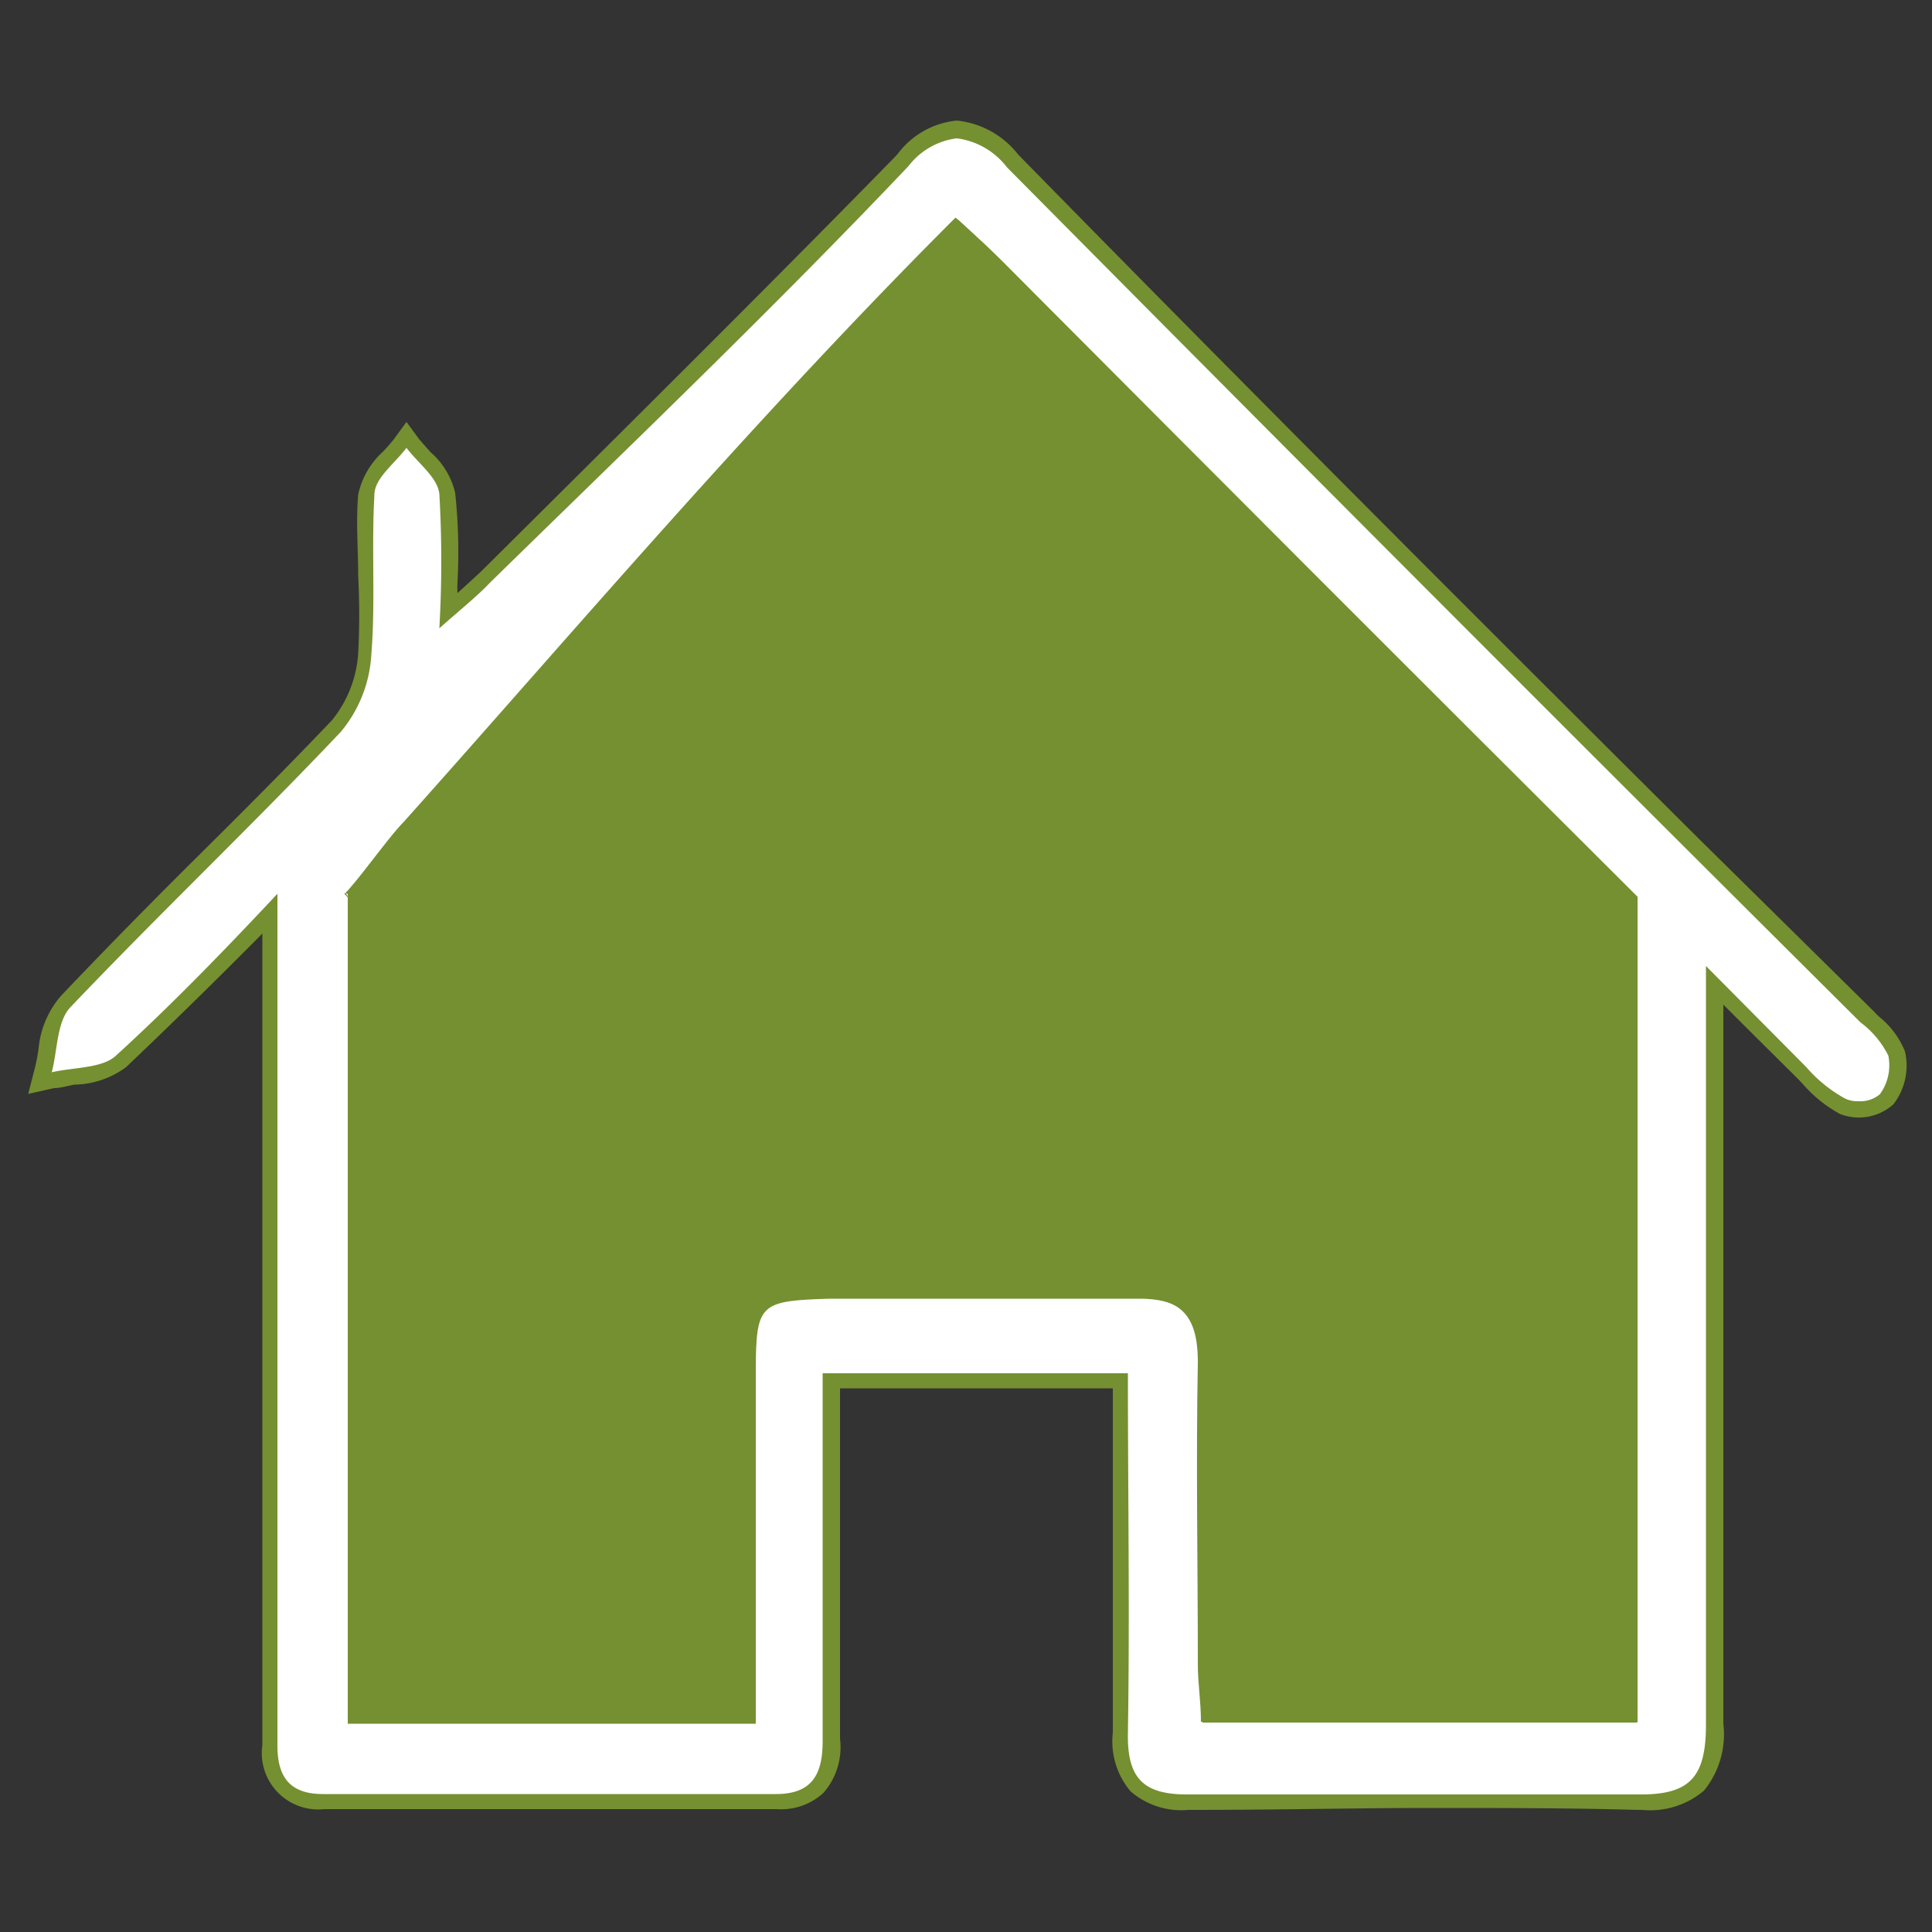 <svg xmlns="http://www.w3.org/2000/svg" viewBox="0 0 50 50"><rect x="0" y="0" width="50" height="50" fill="#333333" stroke="none"/><defs><style>.cls-1{fill:none;stroke:#759031;stroke-miterlimit:10;stroke-width:0.42px;}.cls-2{fill:#fff;}.cls-3{fill:#759031;}</style></defs><g id="Calque_5" data-name="Calque 5"><polygon class="cls-1" points="8.94 23.11 24.73 5.63 42.38 23.21 42.37 44.56 31.08 44.56 30.93 33.57 19.68 33.62 19.56 44.56 8.98 44.56 8.94 23.11"/><path class="cls-2" d="M42.35,46.63c-1.8,0-3.59,0-5.38,0q-3.09,0-6.17,0h0a1.86,1.86,0,0,1-1.4-.41,1.84,1.84,0,0,1-.4-1.38c0-2.19,0-4.39,0-6.62v-2.5H21.53v4.9c0,.5,0,1,0,1.48,0,1,0,2,0,2.94a1.63,1.63,0,0,1-.36,1.21,1.39,1.39,0,0,1-1.06.36H8.39c-.93,0-1.39-.49-1.39-1.45V40.77c0-5.7,0-11.41,0-17.11C5.8,24.9,4.49,26.2,3.14,27.47a2.13,2.13,0,0,1-1.21.4,4.51,4.51,0,0,0-.55.09L1.05,28l.09-.33c0-.17.07-.36.1-.55a2.21,2.21,0,0,1,.43-1.22C2.82,24.72,4,23.54,5.18,22.36S7.54,20,8.68,18.8A3.19,3.19,0,0,0,9.41,17a19.84,19.84,0,0,0,0-2c0-.69,0-1.4,0-2.1a1.86,1.86,0,0,1,.59-1,4.19,4.19,0,0,0,.28-.34l.17-.22.17.22a3.27,3.27,0,0,0,.3.35,1.78,1.78,0,0,1,.58,1,14,14,0,0,1,.06,2.27c0,.24,0,.5,0,.76l.05,0c.37-.33.65-.57.91-.82l3.09-3.08c2.53-2.52,5.15-5.13,7.7-7.74a2,2,0,0,1,1.39-.78,2.12,2.12,0,0,1,1.45.81Q34.93,13,43.7,21.71l4.6,4.6.17.16a2,2,0,0,1,.6.79,1.46,1.46,0,0,1-.26,1.19,1,1,0,0,1-.71.26,1,1,0,0,1-.43-.09,3.09,3.09,0,0,1-.88-.7l-2.44-2.44v5.11c0,4.67,0,9.34,0,14a2.11,2.11,0,0,1-.44,1.58,2,2,0,0,1-1.45.44Zm-.19-2.28V24.06c0-.25,0-.51,0-.76L31.25,12.37l-5.51-5.5-.83-.8-.18-.16c-3.89,3.91-7.66,8.18-11,12-1.08,1.23-2.13,2.42-3.14,3.55-.18.18-.47.54-.75.9s-.44.57-.61.77a.39.39,0,0,1,0,.14v.2H9.16c0,5.21,0,10.39,0,15.57v5.34H19.35V38.21c0-.89,0-1.77,0-2.66,0-2,.16-2.15,2.12-2.17l5.23,0,2.61,0h.13a1.81,1.81,0,0,1,1.37.44,1.86,1.86,0,0,1,.41,1.44c0,1.82,0,3.68,0,5.49V43.1c0,.32,0,.64.05,1l0,.27Z"/><path class="cls-3" d="M24.76,3.58a1.94,1.94,0,0,1,1.3.75q11,11.1,22.09,22.13a2.42,2.42,0,0,1,.72.86,1.27,1.27,0,0,1-.22,1,.79.79,0,0,1-.55.18.75.75,0,0,1-.35-.07,3.63,3.63,0,0,1-1-.81L44.15,25c0,6.55,0,13.08,0,19.63,0,1.34-.4,1.81-1.68,1.81h-.13c-1.79,0-3.58,0-5.38,0-2.06,0-4.12,0-6.17,0h-.07c-1.13,0-1.55-.42-1.53-1.58.05-3.07,0-6.16,0-9.32h-7.9v5.1c0,1.48,0,3,0,4.42,0,.87-.28,1.37-1.21,1.37l-5.86,0-5.86,0c-.84,0-1.18-.42-1.18-1.25,0-7.32,0-14.65,0-22,0,0,0,0,0-.05C5.86,24.54,4.45,26,3,27.32c-.35.33-1.1.3-1.66.43.15-.58.13-1.31.48-1.68,2.29-2.41,4.72-4.72,7-7.13a3.42,3.42,0,0,0,.79-2c.11-1.36,0-2.76.08-4.14,0-.42.53-.81.83-1.21.3.4.8.76.85,1.19a30.15,30.15,0,0,1,0,3.48c.6-.53,1-.85,1.31-1.18C16.33,11.51,20,8,23.51,4.3a1.87,1.87,0,0,1,1.25-.72M9,23.14s0,.06,0,.11C9,29.81,9,36.38,9,43v1.61H19.56v-5c0-1.33,0-2.66,0-4,0-1.88.06-1.94,1.91-2h8c1.13,0,1.6.44,1.57,1.66-.06,2.61,0,5.24,0,7.85,0,.46.05.93.08,1.46H42.37V24.06c0-.28,0-.56,0-.85Q34.13,15,25.89,6.72c-.33-.33-.68-.65-1.16-1.09-5.19,5.18-10.07,10.93-14.29,15.65-.36.36-1.14,1.46-1.5,1.83l0,0m0,0s.09.12.07.12,0,0-.1-.1l0,0m15.77-20A2.17,2.17,0,0,0,23.22,4c-2.54,2.6-5.16,5.21-7.69,7.73l-3.1,3.08-.59.54a2.81,2.81,0,0,1,0-.29,14.41,14.41,0,0,0-.06-2.3,2,2,0,0,0-.64-1.06l-.29-.33-.33-.45-.33.45a4,4,0,0,1-.28.32,2.09,2.09,0,0,0-.64,1.11c-.06.71,0,1.42,0,2.11a19.23,19.23,0,0,1,0,2,3.07,3.07,0,0,1-.67,1.72c-1.14,1.2-2.34,2.4-3.5,3.55s-2.36,2.37-3.51,3.58A2.42,2.42,0,0,0,1,27.12a4.51,4.51,0,0,1-.1.53l-.17.66.67-.15c.17,0,.35-.06.53-.09a2.31,2.31,0,0,0,1.33-.45c1.21-1.15,2.4-2.32,3.53-3.46,0,5.55,0,11.17,0,16.61v4.39a1.46,1.46,0,0,0,1.6,1.66H20.1a1.62,1.62,0,0,0,1.21-.42A1.8,1.8,0,0,0,21.74,45c0-1,0-2,0-2.94,0-.49,0-1,0-1.48V35.93H28.8c0,.77,0,1.54,0,2.3,0,2.27,0,4.42,0,6.61a2,2,0,0,0,.46,1.52,2,2,0,0,0,1.49.48h.07c2.27,0,4.29-.05,6.17-.05s3.66,0,5.37.05h.14a2.15,2.15,0,0,0,1.6-.5,2.31,2.31,0,0,0,.5-1.73c0-4.68,0-9.43,0-14V26l.61.61,1.33,1.32.14.15a3.46,3.46,0,0,0,.94.75A1.34,1.34,0,0,0,49,28.58a1.63,1.63,0,0,0,.3-1.37,2.21,2.21,0,0,0-.66-.89c-.06-.05-.11-.11-.16-.16L44,21.74C38.23,16,32.23,10,26.35,4a2.31,2.31,0,0,0-1.59-.88Zm-15.29,20,.55-.68c.27-.35.55-.71.72-.88L13.9,18c3.29-3.73,7-8,10.84-11.81l0,0c.32.29.58.54.83.79l5.52,5.52Q36.53,18,42,23.38c0,.23,0,.45,0,.68V44.15H31.47v-.09c0-.33-.05-.65-.05-1,0-.78,0-1.57,0-2.35,0-1.81,0-3.67,0-5.49A2.08,2.08,0,0,0,31,33.67a2,2,0,0,0-1.52-.5h-.13l-2.61,0H21.47c-2.09,0-2.33.27-2.33,2.38,0,.88,0,1.77,0,2.66v5.94H9.4V39c0-5,0-10.23,0-15.35h.1v-.42a.34.34,0,0,0,0-.1Z"/><path class="cls-3" d="M42.38,23.21c0,.29,0,.57,0,.85v20.5H31.08c0-.53-.08-1-.08-1.46,0-2.61-.05-5.24,0-7.85,0-1.26-.48-1.69-1.69-1.66-2.61,0-5.24,0-7.85,0-1.85,0-1.91.08-1.91,2,0,1.33,0,2.66,0,4v5H9V43c0-6.57,0-13.14,0-19.7,0-.38.27.24,0-.14.36-.37,1.55-1.94,1.91-2.3,5.07-5.09,8.69-10,13.88-15.18.48.44.83.76,1.16,1.09Q34.14,15,42.38,23.21Z"/></g></svg>